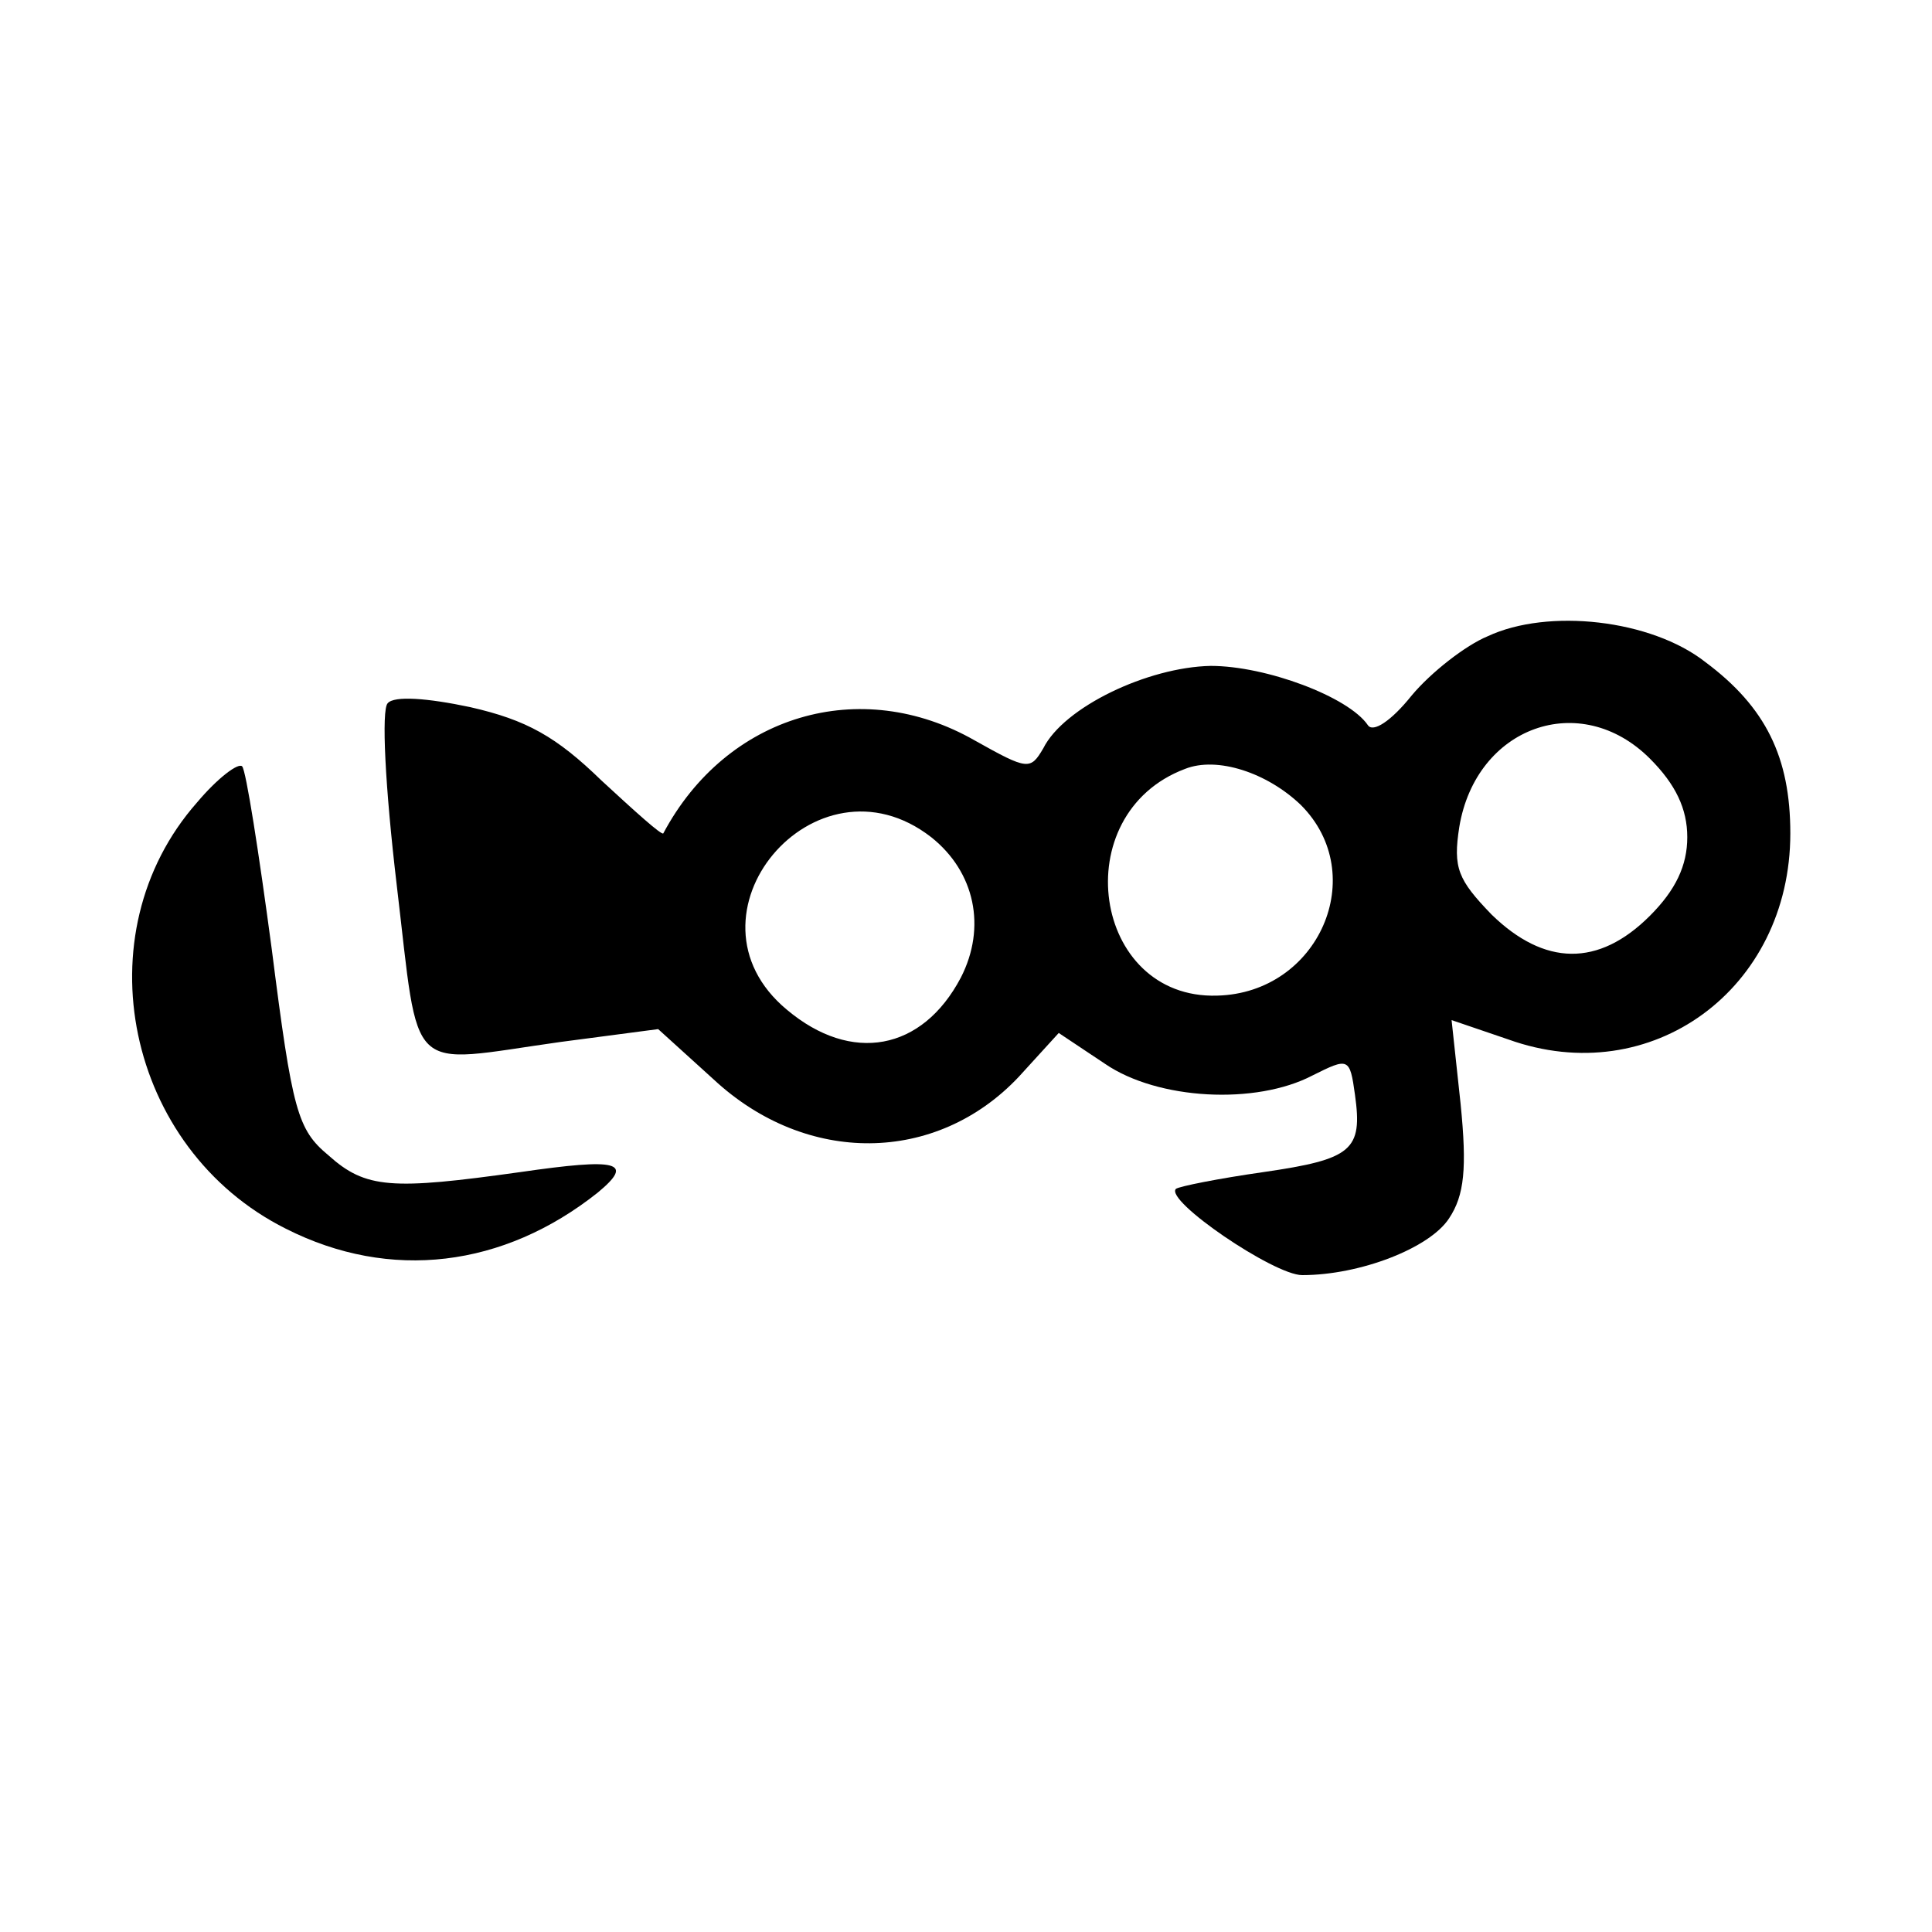 <?xml version="1.0" standalone="no"?>
<!DOCTYPE svg PUBLIC "-//W3C//DTD SVG 20010904//EN"
 "http://www.w3.org/TR/2001/REC-SVG-20010904/DTD/svg10.dtd">
<svg version="1.0" xmlns="http://www.w3.org/2000/svg"
 width="150pt" height="150pt" viewBox="0 0 150 150"
 preserveAspectRatio="xMidYMid meet">
<g transform="translate(0,150) scale(0.1,-0.1)"
fill="#000000" stroke="none">
<path d="M1155 1006 c-17 -7 -44 -28 -59 -46 -16 -20 -30 -29 -34 -23 -15 22
-79 46 -122 46 -49 -1 -114 -32 -130 -64 -10 -17 -12 -17 -53 6 -89 51 -193
20 -242 -72 -1 -2 -22 17 -48 41 -35 34 -58 47 -102 57 -33 7 -59 9 -64 3 -5
-5 -2 -65 7 -141 18 -151 6 -139 127 -122 l76 10 43 -39 c72 -67 173 -66 237
2 l31 34 36 -24 c41 -28 117 -32 161 -9 28 14 29 14 33 -15 6 -43 -2 -50 -71
-60 -35 -5 -65 -11 -68 -13 -9 -9 76 -67 98 -67 45 0 99 21 114 44 12 18 14
39 9 89 l-7 65 44 -15 c111 -40 219 39 219 160 0 59 -19 98 -66 133 -42 33
-122 42 -169 20z m126 -95 c20 -20 29 -39 29 -61 0 -22 -9 -41 -29 -61 -40
-40 -82 -39 -123 1 -26 27 -30 36 -25 68 13 78 94 107 148 53z m-271 -36 c54
-54 14 -146 -65 -148 -97 -3 -118 141 -25 176 25 10 64 -3 90 -28z m-287 -25
c34 -27 43 -70 23 -109 -30 -57 -85 -67 -135 -25 -88 73 22 204 112 134z"/>
<path d="M153 877 c-90 -102 -55 -269 69 -331 81 -41 169 -30 242 28 29 24 16
27 -60 16 -100 -14 -120 -13 -149 13 -24 20 -28 34 -44 160 -10 75 -20 139
-23 142 -3 3 -19 -9 -35 -28z"/>
</g>
</svg>
